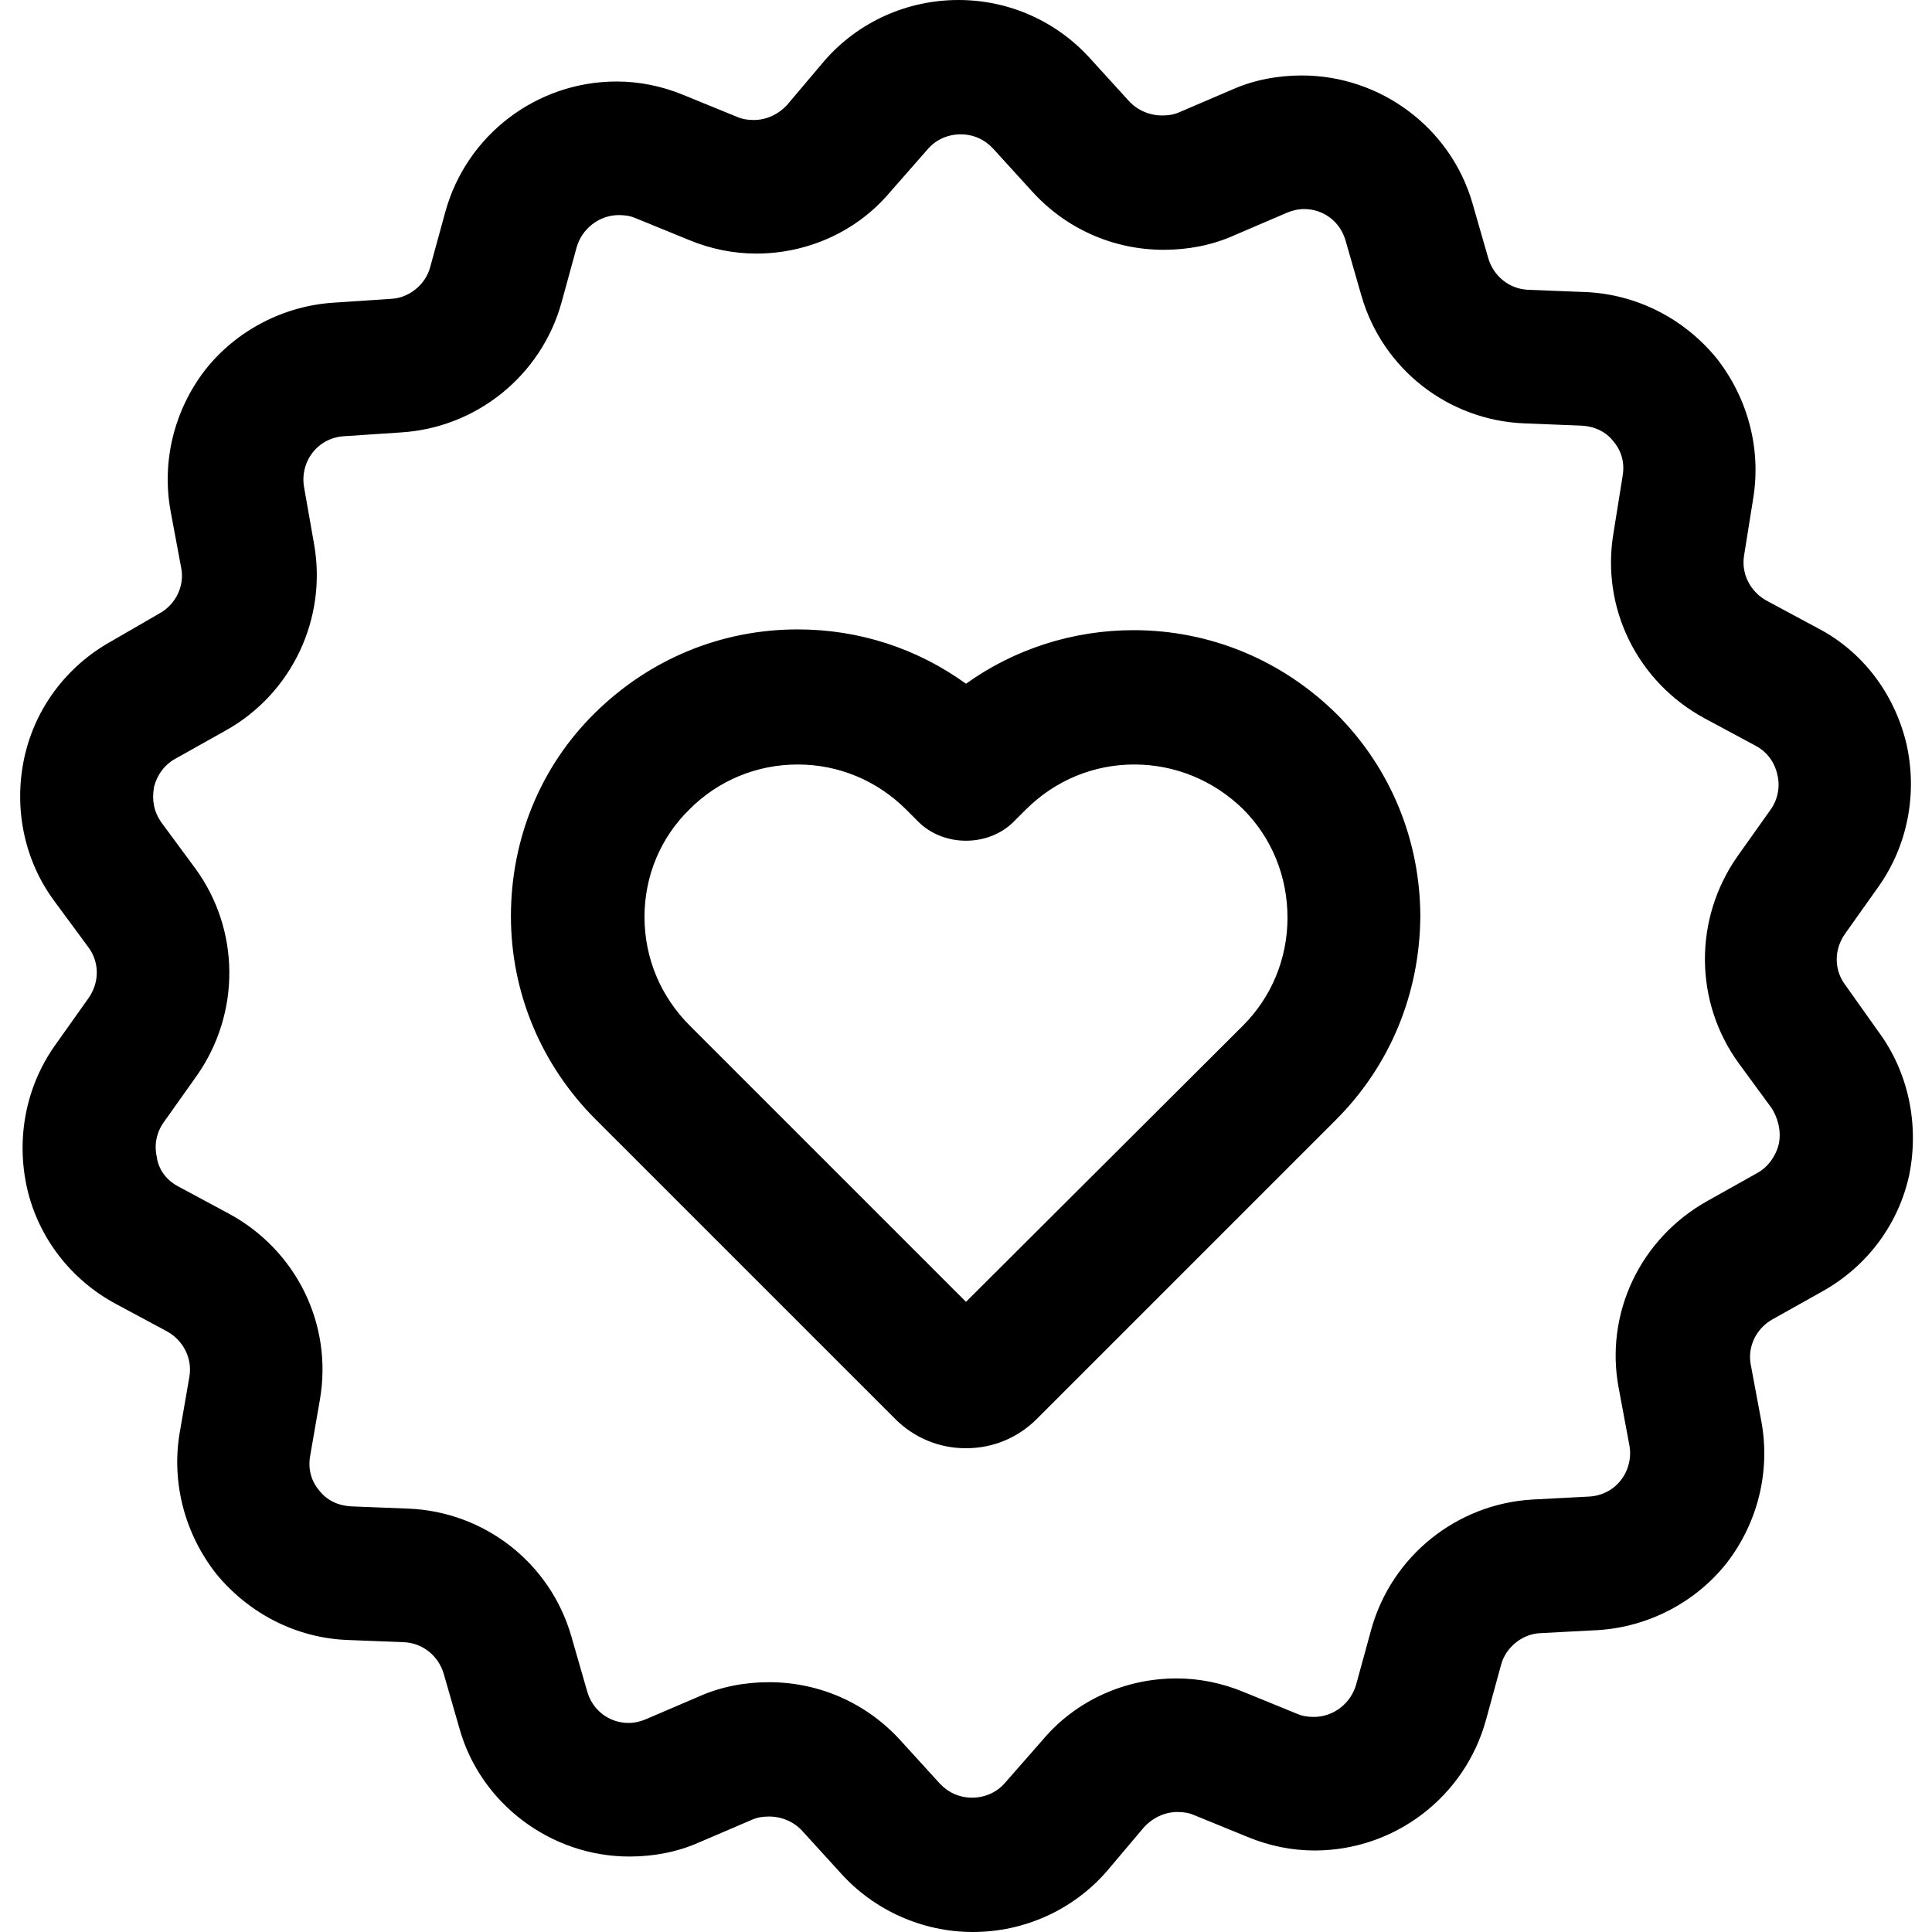 <?xml version="1.0" encoding="utf-8"?>
<!-- Generator: Adobe Illustrator 22.0.1, SVG Export Plug-In . SVG Version: 6.00 Build 0)  -->
<svg version="1.1" id="Capa_1" xmlns="http://www.w3.org/2000/svg" xmlns:xlink="http://www.w3.org/1999/xlink" x="0px" y="0px"
	 viewBox="0 0 256 256" style="enable-background:new 0 0 256 256;" xml:space="preserve">
<path d="M248.9,136.7l-4.4-6.2c-1.5-2-1.5-4.7,0-6.8l4.4-6.2c3.9-5.5,5.2-12.4,3.7-19c-1.6-6.6-5.8-12.2-11.8-15.3l-6.7-3.6
	c-2.2-1.2-3.4-3.6-3-6l1.2-7.5c1.1-6.6-0.7-13.4-4.9-18.7c-4.3-5.2-10.5-8.4-17.3-8.7l-7.6-0.3c-2.5-0.1-4.6-1.8-5.3-4.2l-2.1-7.3
	c-2.9-10-12.2-16.9-22.6-16.9c-3.2,0-6.4,0.6-9.3,1.9l-7,3c-0.7,0.3-1.4,0.4-2.2,0.4c-1.7,0-3.3-0.7-4.4-1.9l-5.1-5.6
	c-4.5-5-10.8-7.8-17.5-7.8c-6.8,0-13.3,2.9-17.8,8.1l-4.9,5.8c-1.1,1.2-2.7,2-4.4,2c-0.8,0-1.5-0.1-2.2-0.4l-7.1-2.9
	c-2.9-1.2-5.9-1.8-8.9-1.8c-10.6,0-19.9,7.1-22.7,17.3l-2,7.3c-0.6,2.3-2.8,4.1-5.2,4.2l-7.5,0.5c-6.7,0.4-13,3.7-17.1,8.9
	c-4.1,5.3-5.8,12.1-4.6,18.7l1.4,7.5c0.5,2.4-0.7,4.9-2.9,6.1L14.7,85c-5.9,3.3-10.1,8.9-11.5,15.5c-1.4,6.6,0,13.5,4,18.9l4.5,6.1
	c1.5,2,1.5,4.7,0,6.8l-4.4,6.2c-3.9,5.5-5.2,12.4-3.7,19c1.5,6.5,5.8,12.1,11.8,15.3l6.7,3.6c2.2,1.2,3.4,3.6,3,6l-1.3,7.5
	c-1.1,6.6,0.7,13.4,4.9,18.7c4.3,5.2,10.5,8.4,17.2,8.7l7.6,0.3c2.5,0.1,4.6,1.8,5.3,4.2l2.1,7.3C63.7,239,73,246,83.4,246
	c3.2,0,6.4-0.6,9.3-1.9l7-3c0.7-0.3,1.4-0.4,2.2-0.4c1.7,0,3.3,0.7,4.4,1.9l5.1,5.6c4.4,4.9,10.8,7.8,17.5,7.8
	c6.8,0,13.3-2.9,17.8-8.1l4.9-5.8c1.1-1.2,2.7-2,4.4-2c0.8,0,1.5,0.1,2.2,0.4l7.1,2.9c2.9,1.2,5.9,1.8,8.9,1.8
	c10.6,0,19.9-7.1,22.7-17.3l2-7.3c0.6-2.3,2.8-4.1,5.2-4.2l7.6-0.4c6.7-0.4,13-3.7,17.1-8.9c4.1-5.3,5.8-12.1,4.6-18.7l-1.4-7.5
	c-0.5-2.4,0.7-4.9,2.9-6.1l6.6-3.7c5.9-3.3,10.1-8.9,11.5-15.5C254.3,149,252.9,142.1,248.9,136.7z M214.5,184l1.4,7.5
	c0.3,1.6-0.1,3.3-1.1,4.6c-1,1.3-2.5,2.1-4.2,2.2l-7.6,0.4c-10,0.6-18.6,7.5-21.3,17.2l-2,7.3c-0.7,2.5-3,4.3-5.6,4.3
	c-0.8,0-1.5-0.1-2.2-0.4l-7.1-2.9c-2.9-1.2-5.9-1.8-8.9-1.8c-6.8,0-13.3,2.9-17.7,8.1l-5,5.7c-1.1,1.3-2.7,2-4.4,2
	c-1.7,0-3.2-0.7-4.3-1.9l-5.1-5.6c-4.5-5-10.8-7.8-17.5-7.8c-3.2,0-6.4,0.6-9.3,1.9l-7,3c-0.7,0.3-1.5,0.5-2.3,0.5
	c-2.6,0-4.8-1.7-5.5-4.2l-2.1-7.3c-2.8-9.7-11.5-16.5-21.6-16.9l-7.6-0.3c-1.7-0.1-3.2-0.8-4.2-2.1c-1.1-1.3-1.5-2.9-1.2-4.6
	l1.3-7.5c1.7-10-3.2-19.8-12.1-24.6l-6.7-3.6c-1.5-0.8-2.5-2.1-2.8-3.7l0-0.1c-0.4-1.6-0.1-3.3,0.9-4.7l4.4-6.2
	c5.8-8.3,5.7-19.3-0.2-27.4l-4.5-6.1c-1-1.4-1.3-3-1-4.6l0-0.1c0.4-1.6,1.4-3,2.9-3.8l6.6-3.7c8.8-4.9,13.5-14.9,11.7-24.8l-1.3-7.4
	c-0.3-1.6,0.1-3.3,1.1-4.6c1-1.3,2.5-2.1,4.2-2.2l7.5-0.5c10-0.6,18.6-7.5,21.3-17.2l2-7.3c0.7-2.5,3-4.3,5.6-4.3
	c0.8,0,1.5,0.1,2.2,0.4l7.1,2.9c2.9,1.2,5.9,1.8,8.9,1.8c6.8,0,13.3-2.9,17.7-8.1l5-5.7c1.1-1.3,2.7-2,4.4-2c1.7,0,3.2,0.7,4.3,1.9
	l5.1,5.6c4.5,5,10.8,7.8,17.5,7.8c3.2,0,6.4-0.6,9.3-1.9l7-3c0.7-0.3,1.5-0.5,2.3-0.5c2.6,0,4.8,1.7,5.5,4.2l2.1,7.3
	c2.8,9.7,11.5,16.5,21.6,16.9l7.6,0.3c1.7,0.1,3.2,0.8,4.2,2.1c1.1,1.3,1.5,2.9,1.2,4.6l-1.2,7.5c-1.7,10,3.2,19.8,12.1,24.6
	l6.7,3.6c1.5,0.8,2.5,2.1,2.9,3.8c0.4,1.6,0.1,3.3-0.9,4.7l-4.4,6.2c-5.8,8.3-5.7,19.3,0.2,27.4l4.4,6c0.6,1,1.3,2.7,0.9,4.7
	c-0.4,1.6-1.4,3-2.8,3.8l-6.6,3.7C217.3,164.1,212.6,174.1,214.5,184z M150.2,83.5c-8,0-15.8,2.5-22.2,7.1
	c-6.5-4.7-14.2-7.2-22.3-7.2c-10.1,0-19.6,3.9-26.9,11.1c-7.2,7.1-11.1,16.7-11.1,26.9c0,10.1,4,19.7,11.2,26.9l39.7,39.7
	c2.5,2.5,5.8,3.9,9.4,3.9c3.6,0,6.9-1.4,9.4-3.9l39.6-39.6c7.2-7.2,11.1-16.7,11.2-26.9c0-10.1-3.9-19.7-11.1-26.9
	C169.9,87.5,160.4,83.5,150.2,83.5z M91.4,107.2c3.8-3.8,8.9-5.9,14.3-5.9c5.4,0,10.5,2.1,14.4,6l1.6,1.6c1.6,1.6,3.9,2.5,6.3,2.5
	c2.4,0,4.7-0.9,6.3-2.5l1.6-1.6c3.9-3.9,9-6,14.4-6c5.4,0,10.5,2.1,14.4,5.9c3.8,3.8,5.9,8.9,5.9,14.4c0,5.4-2.1,10.5-5.9,14.3
	L128,172.5l-36.6-36.6c-3.9-3.9-6-9-6-14.4C85.4,116.1,87.5,111,91.4,107.2z"/>
</svg>
